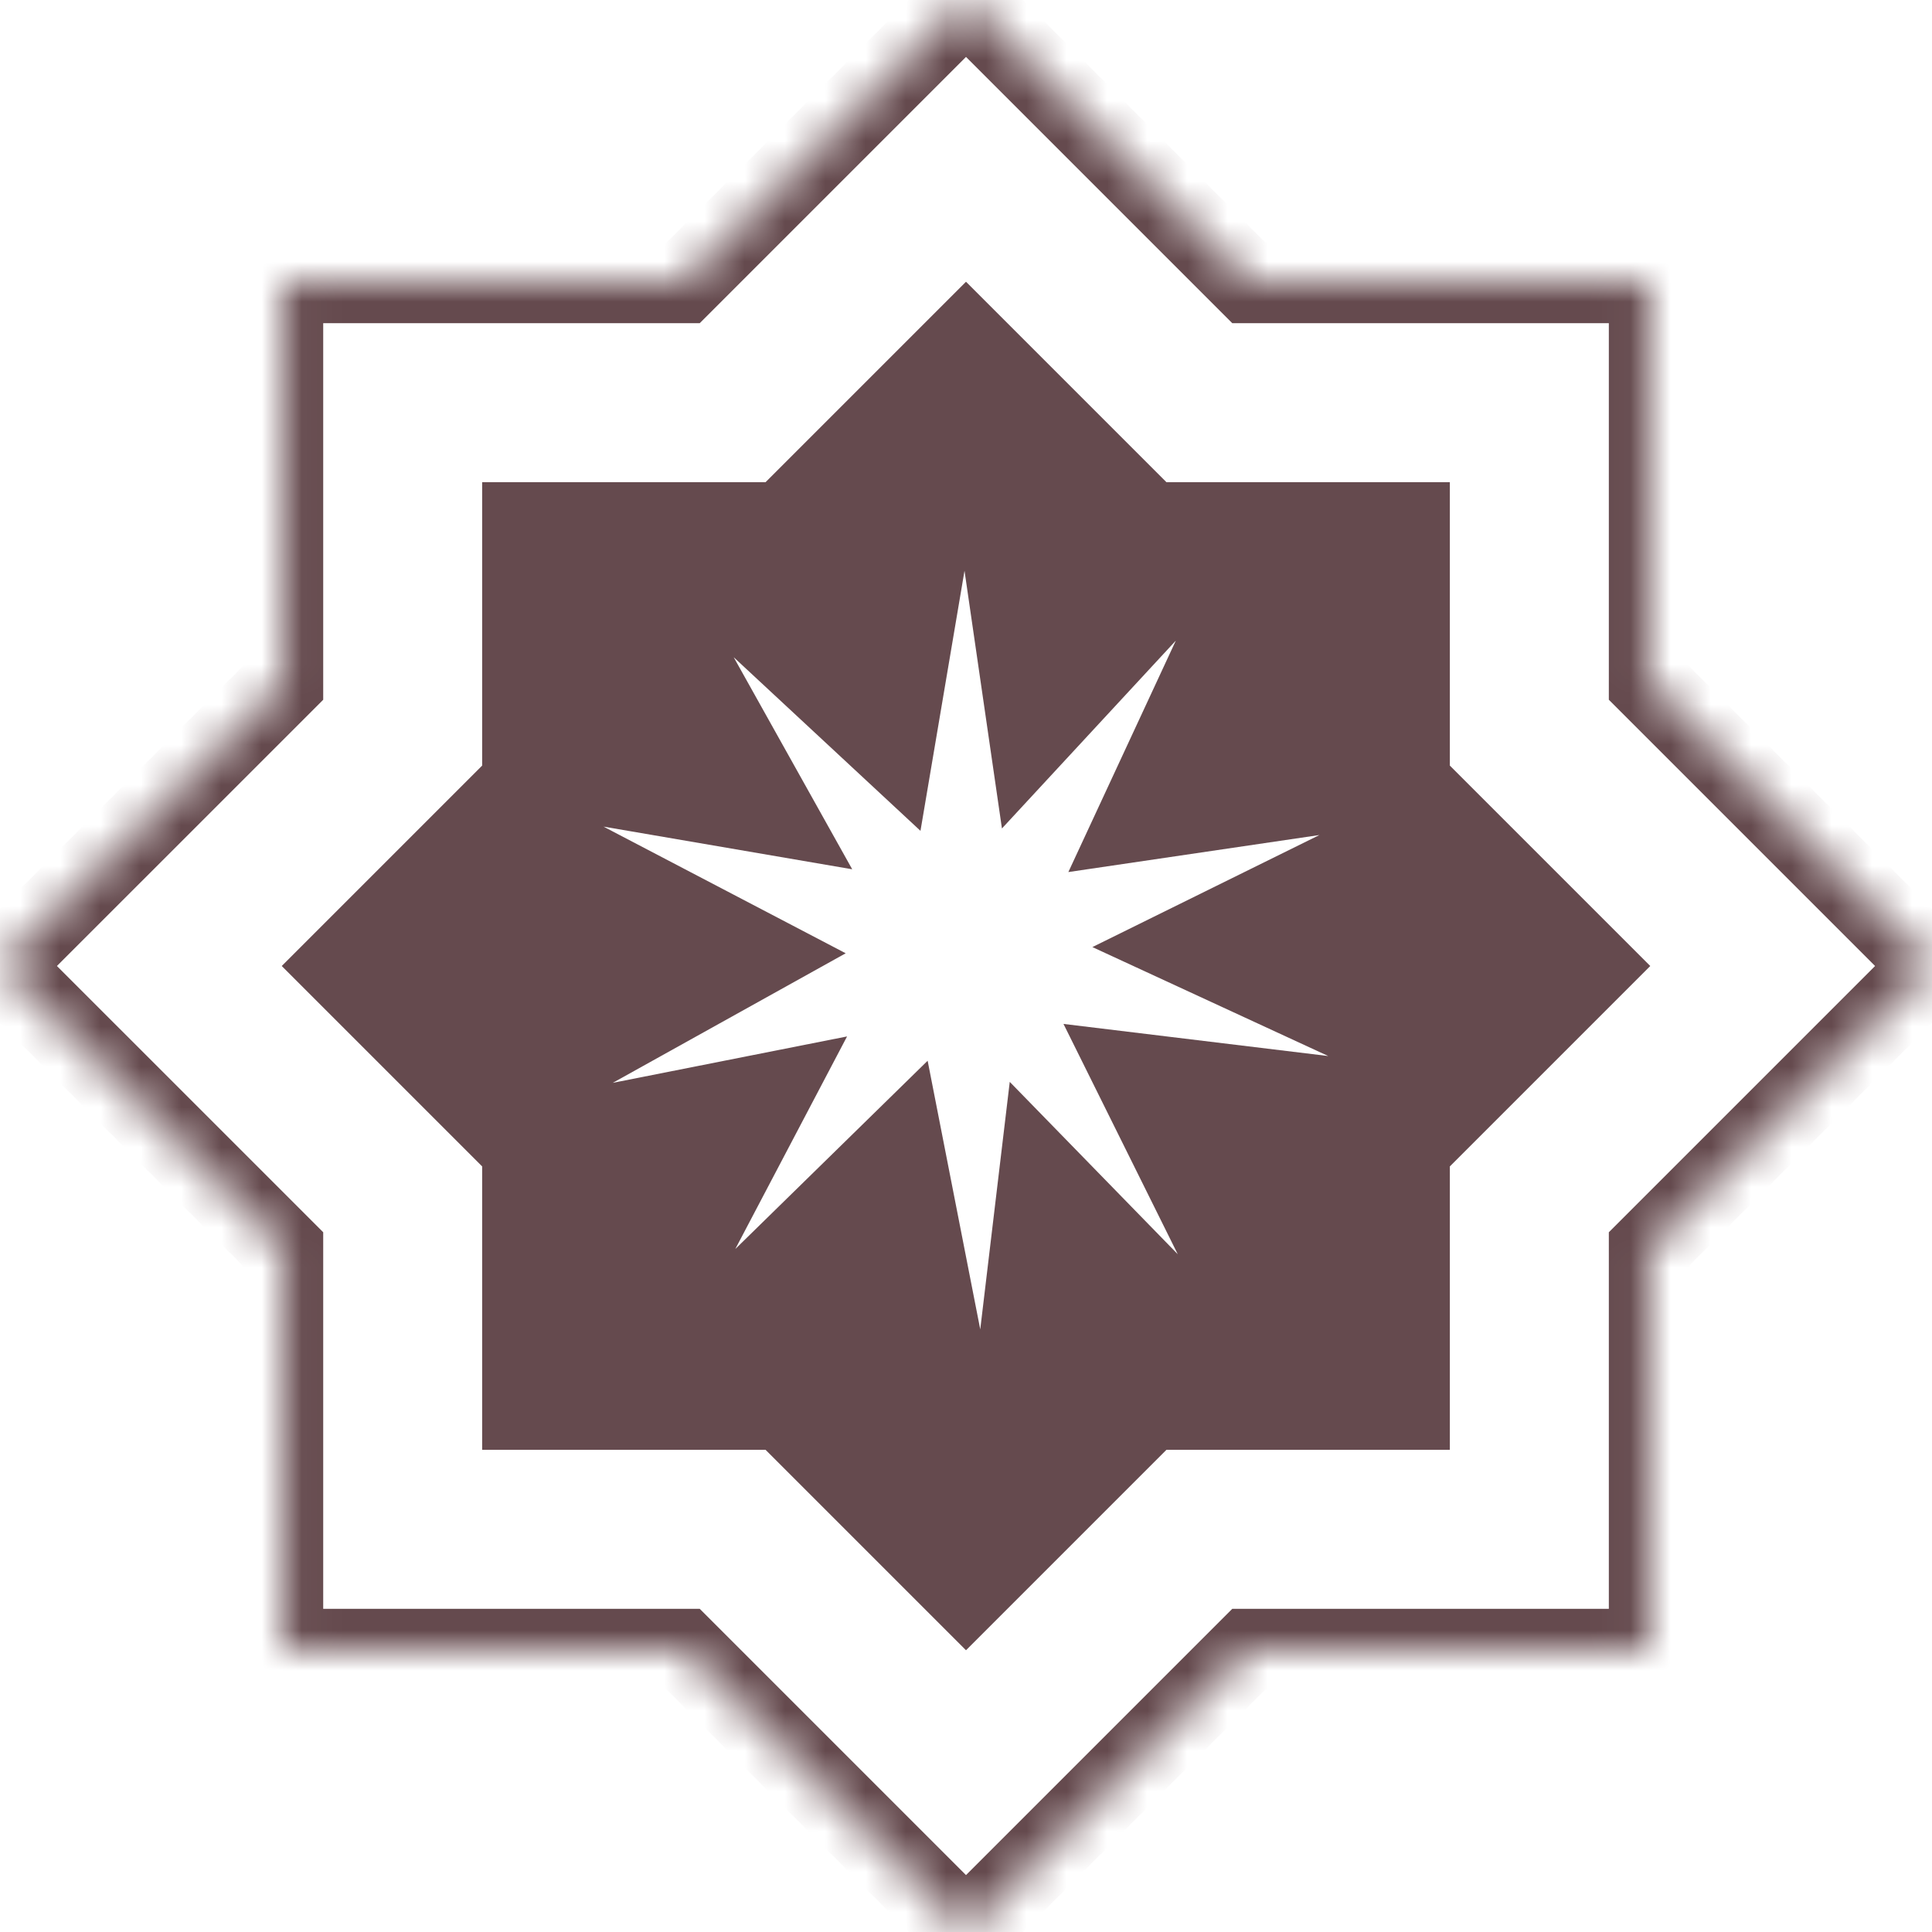 <svg width="48" height="48" viewBox="0 0 48 48" fill="none" xmlns="http://www.w3.org/2000/svg">
<mask id="path-1-inside-1" fill="white">
<path fill-rule="evenodd" clip-rule="evenodd" d="M31.029 7.029L24 0L16.971 7.029H7.03V16.971L0 24L7.03 31.029V40.97H16.97L24 48L31.03 40.97H40.971V31.029L48 24L40.971 16.971V7.029H31.029Z"/>
</mask>
<path d="M24 0L24.707 -0.707L24 -1.414L23.293 -0.707L24 0ZM31.029 7.029L30.322 7.736L30.615 8.029H31.029V7.029ZM16.971 7.029V8.029H17.385L17.678 7.736L16.971 7.029ZM7.03 7.029V6.029H6.03V7.029H7.03ZM7.03 16.971L7.737 17.678L8.03 17.385V16.971H7.03ZM0 24L-0.707 23.293L-1.414 24L-0.707 24.707L0 24ZM7.03 31.029H8.03V30.615L7.737 30.322L7.03 31.029ZM7.03 40.97H6.03V41.97H7.03V40.97ZM16.97 40.97L17.677 40.263L17.384 39.97H16.97V40.97ZM24 48L23.293 48.707L24 49.414L24.707 48.707L24 48ZM31.03 40.97V39.97H30.616L30.323 40.263L31.03 40.97ZM40.971 40.97V41.97H41.971V40.97H40.971ZM40.971 31.029L40.264 30.322L39.971 30.615V31.029H40.971ZM48 24L48.707 24.707L49.414 24L48.707 23.293L48 24ZM40.971 16.971H39.971V17.385L40.264 17.678L40.971 16.971ZM40.971 7.029H41.971V6.029H40.971V7.029ZM23.293 0.707L30.322 7.736L31.736 6.322L24.707 -0.707L23.293 0.707ZM17.678 7.736L24.707 0.707L23.293 -0.707L16.264 6.322L17.678 7.736ZM7.03 8.029H16.971V6.029H7.03V8.029ZM8.03 16.971V7.029H6.03V16.971H8.03ZM0.707 24.707L7.737 17.678L6.322 16.263L-0.707 23.293L0.707 24.707ZM7.737 30.322L0.707 23.293L-0.707 24.707L6.322 31.737L7.737 30.322ZM8.03 40.97V31.029H6.03V40.97H8.03ZM16.97 39.97H7.03V41.97H16.97V39.97ZM24.707 47.293L17.677 40.263L16.263 41.677L23.293 48.707L24.707 47.293ZM30.323 40.263L23.293 47.293L24.707 48.707L31.737 41.677L30.323 40.263ZM40.971 39.97H31.03V41.97H40.971V39.97ZM39.971 31.029V40.97H41.971V31.029H39.971ZM47.293 23.293L40.264 30.322L41.678 31.736L48.707 24.707L47.293 23.293ZM40.264 17.678L47.293 24.707L48.707 23.293L41.678 16.264L40.264 17.678ZM39.971 7.029V16.971H41.971V7.029H39.971ZM31.029 8.029H40.971V6.029H31.029V8.029Z" fill="#654A4E" mask="url(#path-1-inside-1)"/>
<path fill-rule="evenodd" clip-rule="evenodd" d="M24 7L28.979 11.979H36.021V19.021L41 24L36.021 28.979V36.021H28.979L24 41L19.021 36.021H11.979V28.979L7 24L11.979 19.021V11.979H19.021L24 7ZM23.963 14.18L24.893 20.583L29.213 15.916L26.543 21.666L32.781 20.746L27.14 23.53L33 26.237L26.422 25.439L29.261 31.161L25.087 26.879L24.354 33.028L23.047 26.354L18.268 31.032L21.045 25.75L15.224 26.903L21.011 23.684L14.994 20.537L21.173 21.597L18.228 16.328L22.869 20.642L23.963 14.18Z" fill="#654A4E"/>
</svg>
